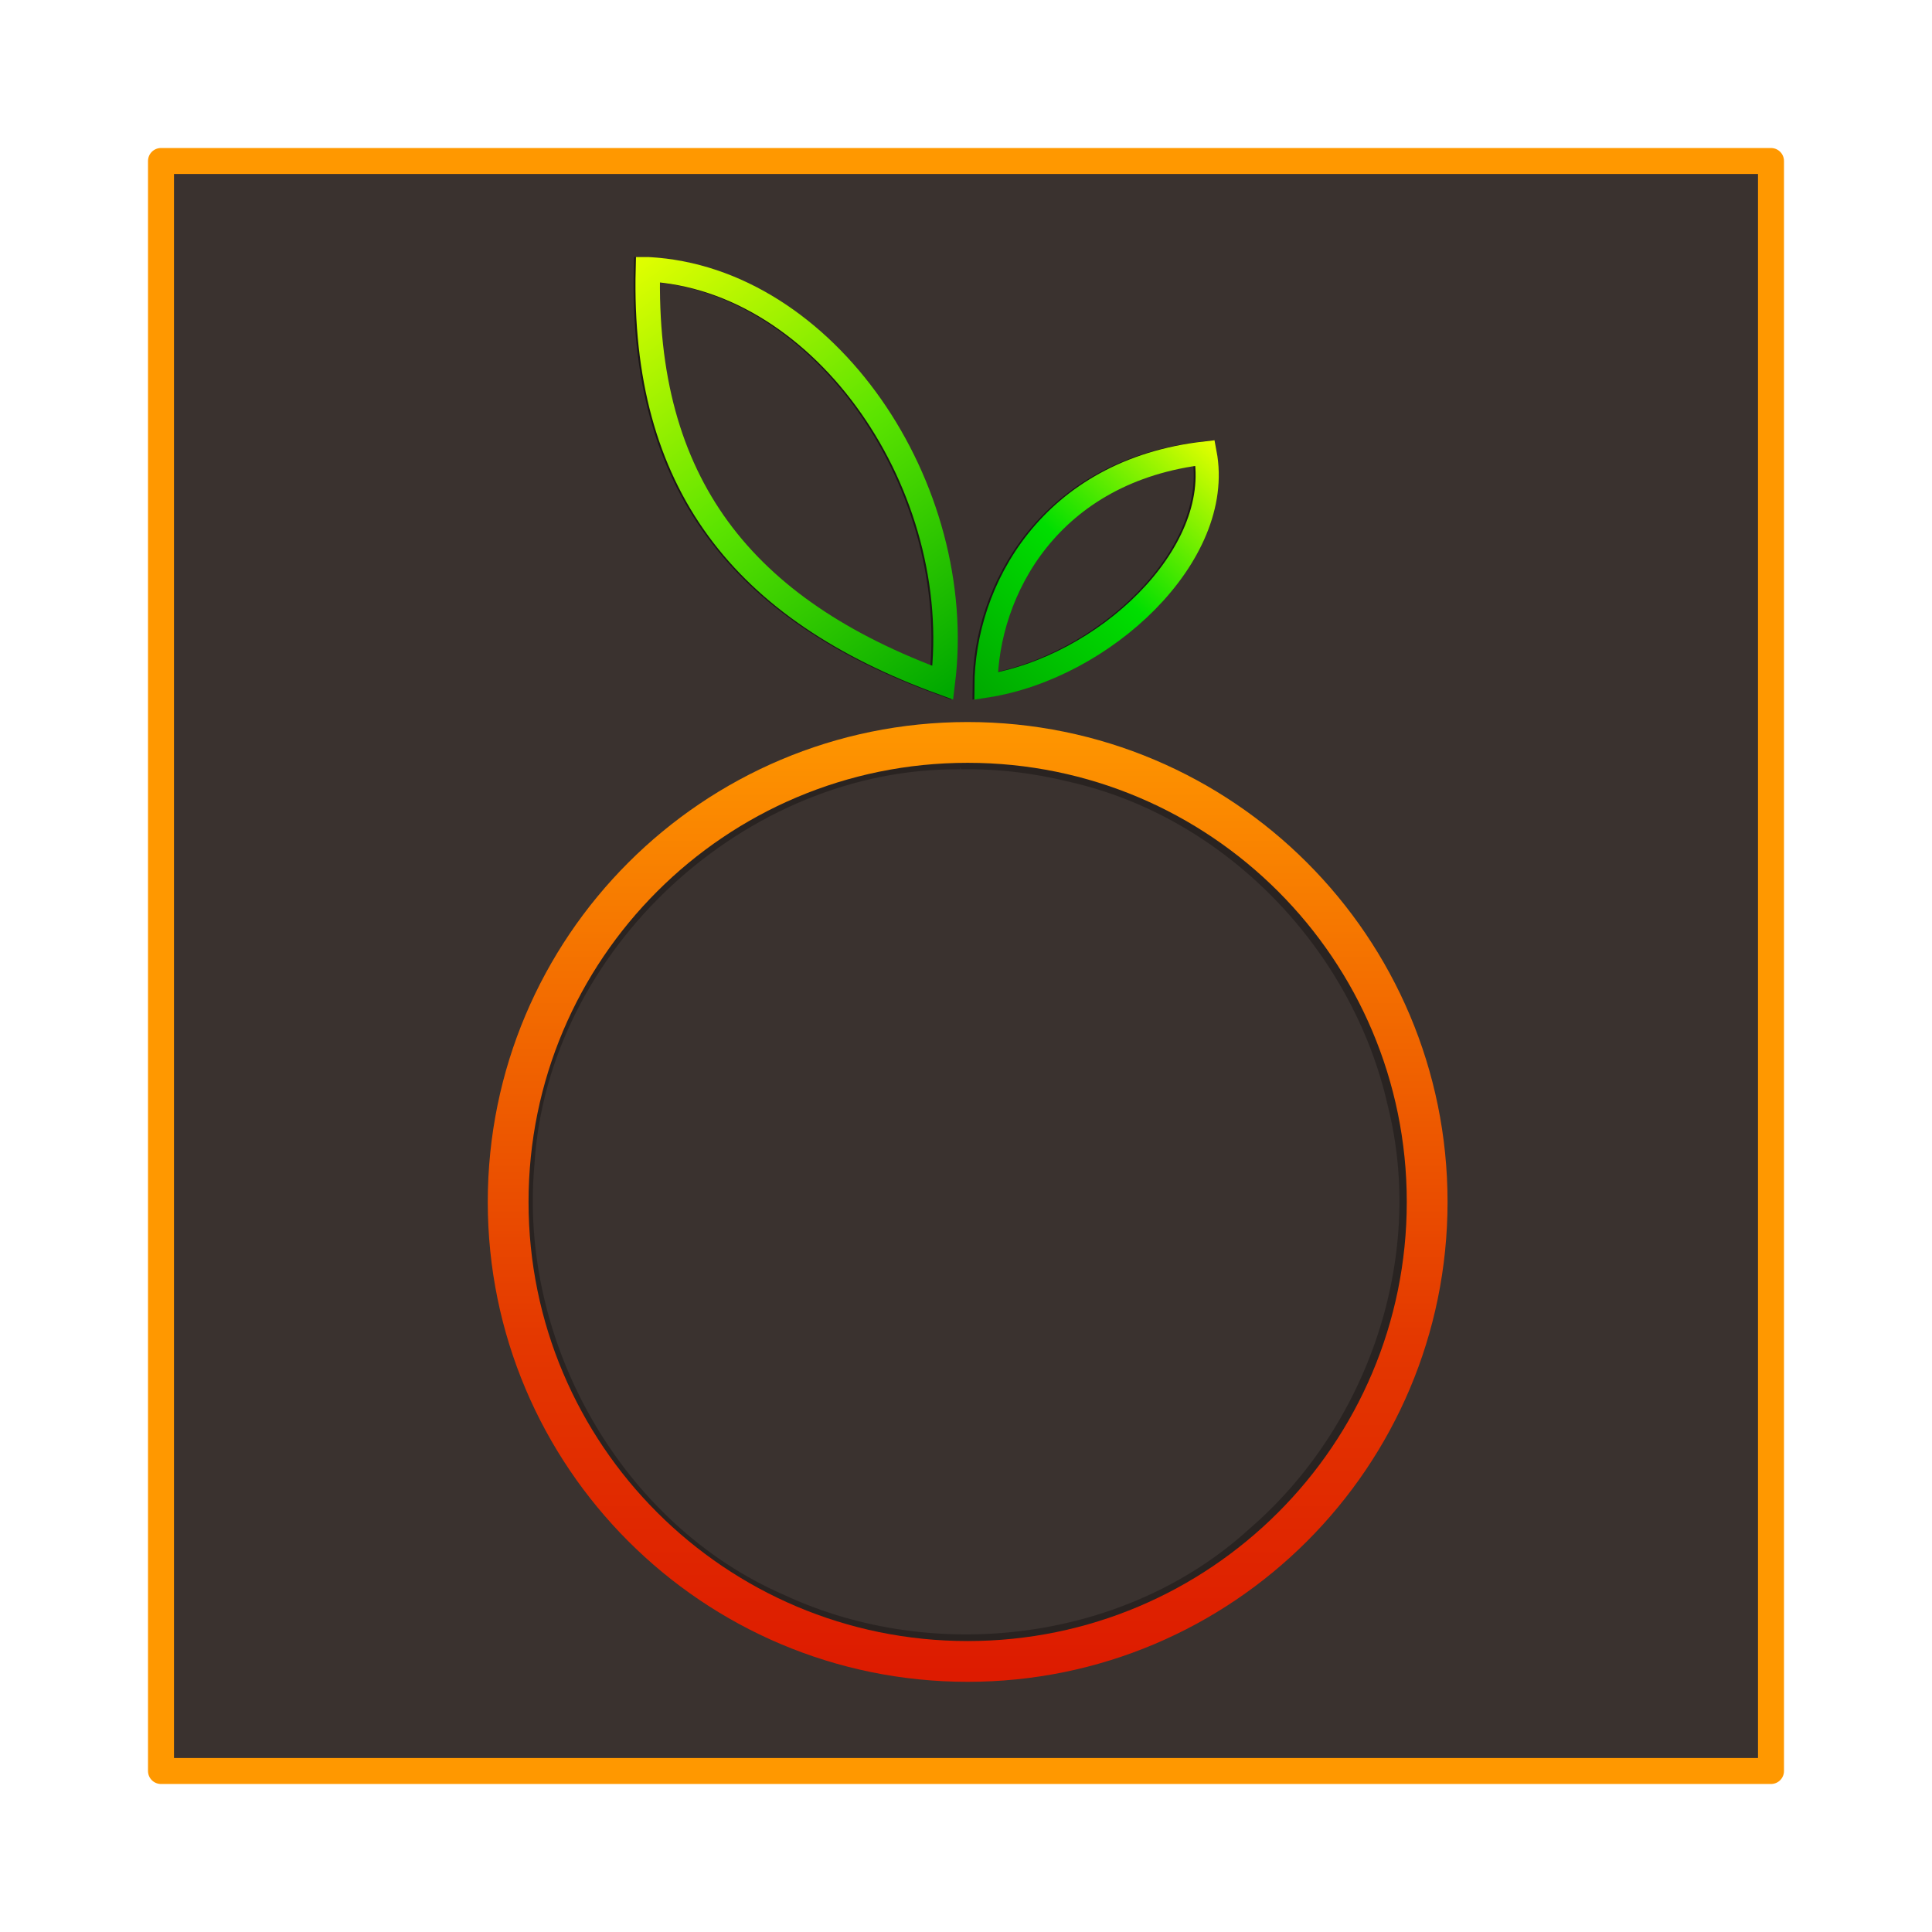 <svg:svg xmlns:dc="http://purl.org/dc/elements/1.1/" xmlns:ns1="http://sodipodi.sourceforge.net/DTD/sodipodi-0.dtd" xmlns:ns2="http://www.inkscape.org/namespaces/inkscape" xmlns:ns4="http://creativecommons.org/ns#" xmlns:rdf="http://www.w3.org/1999/02/22-rdf-syntax-ns#" xmlns:svg="http://www.w3.org/2000/svg" height="590.472" id="svg2" version="1.1" viewBox="-45.236 -45.236 590.472 590.472" width="590.472" ns1:docname="&#1088;&#1080;&#1089;&#1091;&#1085;&#1086;&#1082;.svg" ns2:version="0.48.2 r9819">
  <svg:defs id="defs4">
    <svg:filter color-interpolation-filters="sRGB" id="filter3899" ns2:collect="always">
      <svg:feGaussianBlur id="feGaussianBlur3901" stdDeviation="3.542" ns2:collect="always" />
    </svg:filter>
    <svg:filter color-interpolation-filters="sRGB" id="filter3903" ns2:collect="always">
      <svg:feGaussianBlur id="feGaussianBlur3905" stdDeviation="3.542" ns2:collect="always" />
    </svg:filter>
    <svg:linearGradient gradientTransform="translate(-384.91 -103.58)" gradientUnits="userSpaceOnUse" id="linearGradient3841" x1="676.02" x2="580.87" y1="221.26" y2="87.919" ns2:collect="always">
      <svg:stop id="stop3789" offset="0" style="stop-color:#00a900" />
      <svg:stop id="stop3795" offset=".5" style="stop-color:#5ce400" />
      <svg:stop id="stop3791" offset="1" style="stop-color:#e2ff00" />
    </svg:linearGradient>
    <svg:linearGradient gradientTransform="translate(-388.85 -104.34)" gradientUnits="userSpaceOnUse" id="linearGradient3843" x1="689.16" x2="760.79" y1="224.16" y2="146.38" ns2:collect="always">
      <svg:stop id="stop3911" offset="0" style="stop-color:#00a900" />
      <svg:stop id="stop3913" offset=".498" style="stop-color:#00de00" />
      <svg:stop id="stop3915" offset="1" style="stop-color:#e2ff00" />
    </svg:linearGradient>
    <svg:linearGradient gradientTransform="matrix(.746 0 0 .746 71.763 -16.802)" gradientUnits="userSpaceOnUse" id="linearGradient3845" x1="312.62" x2="312.62" y1="584.24" y2="189.92" ns2:collect="always">
      <svg:stop id="stop3946" offset="0" style="stop-color:#dd1b00" />
      <svg:stop id="stop3948" offset=".349" style="stop-color:#e43800" />
      <svg:stop id="stop3950" offset="1" style="stop-color:#ff9800" />
    </svg:linearGradient>
  </svg:defs>
  <ns1:namedview bordercolor="#666666" borderopacity="1.0" fit-margin-bottom="0" fit-margin-left="0" fit-margin-right="0" fit-margin-top="0" id="base" pagecolor="#ffffff" showgrid="false" ns2:current-layer="layer1" ns2:cx="367.50347" ns2:cy="256.0863" ns2:document-units="px" ns2:pageopacity="0.0" ns2:pageshadow="2" ns2:window-height="688" ns2:window-maximized="1" ns2:window-width="1366" ns2:window-x="0" ns2:window-y="30" ns2:zoom="0.7" />
  <svg:g id="layer1" transform="translate(-61.1 -487.22)" ns2:groupmode="layer" ns2:label="Layer 1">
    <svg:rect height="492.06" id="rect3037" style="stroke-linejoin:round;stroke:#ff9800;stroke-linecap:round;stroke-width:7.941;fill:#3a322f" width="492.06" x="65.07" y="491.19" />
    <svg:g id="g3811" transform="matrix(.997 0 0 .997 15.518 535.61)">
      <svg:path d="m294.81 695.69c-69.096-0.766-132.55 57.811-136.84 126.69-5.239 56.921 27.712 115.63 80.438 138.44 48.233 22.329 109.61 14.643 149.16-21.469 37.774-32.639 56.562-86.746 44.281-135.72-11.27-50.06-51.84-92.47-102.13-103.92-11.37-2.81-23.14-4.26-34.91-4.02z" id="path3867" style="opacity:.537;filter:url(#filter3899);stroke:#000000;stroke-width:12.5;fill:none" transform="translate(0,-560)" ns2:connector-curvature="0" />
      <svg:g id="g3869" style="opacity:.537;filter:url(#filter3903);stroke:#000000" transform="translate(-.571 0)">
        <svg:path d="m198.96-11.369c54.503 2.839 97.83 66.895 90.409 126.77-61.44-22.441-92.04-61.193-90.41-126.77z" id="path3871" style="stroke:#000000;stroke-width:7.5;fill:none" ns1:nodetypes="ccc" ns2:connector-curvature="0" />
        <svg:path d="m302.6 116.42c0.132-29.229 19.605-66.078 67.175-71.468 5.957 31.406-31.086 65.882-67.175 71.468z" id="path3873" style="stroke:#000000;stroke-width:7.1;fill:none" ns1:nodetypes="ccc" ns2:connector-curvature="0" />
      </svg:g>
      <svg:path d="m198.96-11.369c54.503 2.839 97.83 66.895 90.409 126.77-61.44-22.441-92.04-61.193-90.41-126.77z" id="path3777" style="stroke:url(#linearGradient3841);stroke-width:7.5;fill:none" ns1:nodetypes="ccc" ns2:connector-curvature="0" />
      <svg:path d="m302.6 116.42c0.132-29.229 19.605-66.078 67.175-71.468 5.957 31.406-31.086 65.882-67.175 71.468z" id="path3841" style="stroke:url(#linearGradient3843);stroke-width:7.1;fill:none" ns1:nodetypes="ccc" ns2:connector-curvature="0" />
      <svg:path d="m437.84 274.54c0 77.794-63.064 140.86-140.86 140.86-77.794 0-140.86-63.064-140.86-140.86 0-77.794 63.064-140.86 140.86-140.86 77.794 0 140.86 63.064 140.86 140.86z" id="path2985" style="stroke:url(#linearGradient3845);stroke-width:12.5;fill:none" ns2:connector-curvature="0" />
    </svg:g>
  </svg:g>
</svg:svg>